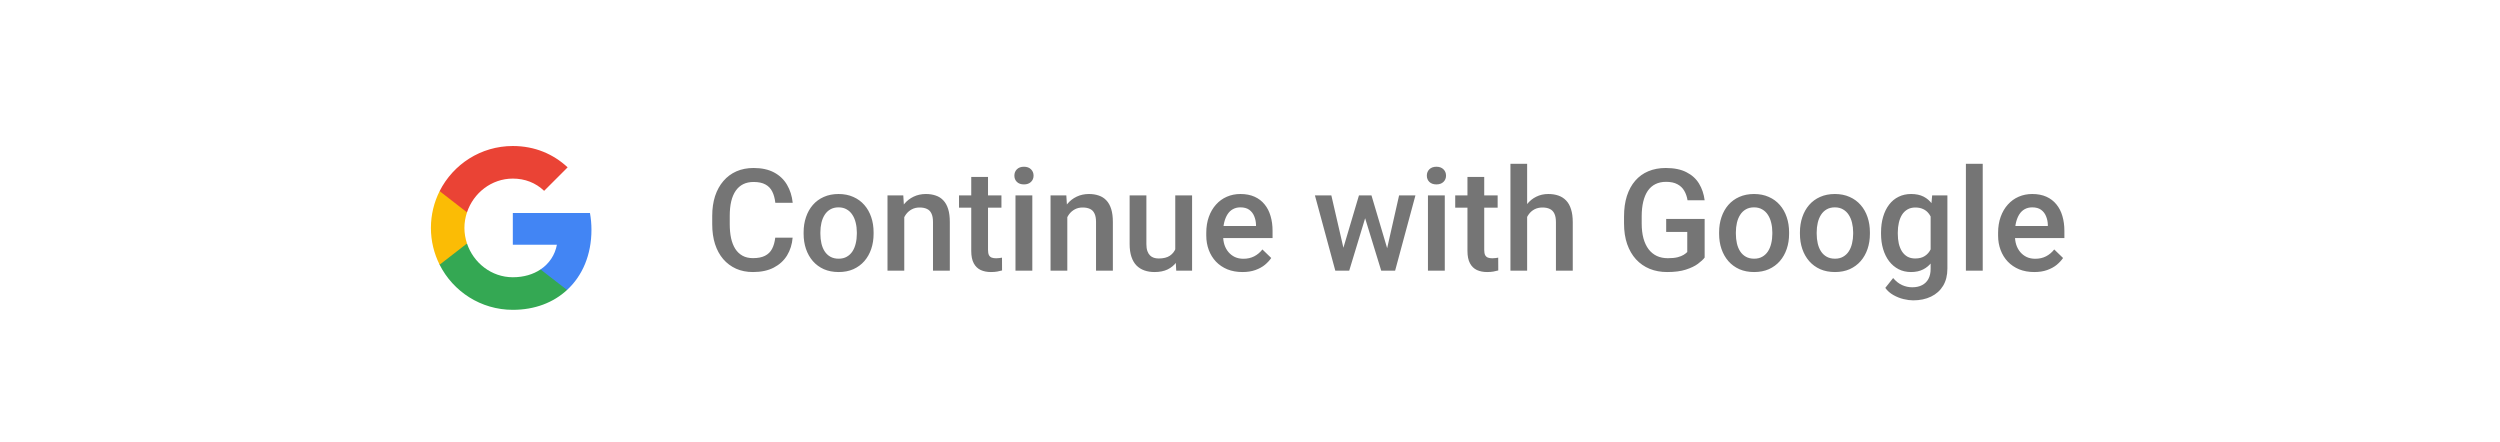 <svg width="351" height="62" viewBox="0 0 351 62" fill="none" xmlns="http://www.w3.org/2000/svg">
<g filter="url(#filter0_dd_282_5199)">
<rect x="3" y="3" width="345" height="54" rx="10" fill="white"/>
<rect x="45" y="3" width="261" height="54" rx="10" fill="white"/>
<rect width="24" height="24" transform="translate(60 18)" fill="white"/>
<path fill-rule="evenodd" clip-rule="evenodd" d="M83.04 30.262C83.04 29.446 82.967 28.662 82.831 27.909H72V32.358H78.189C77.922 33.795 77.112 35.013 75.894 35.828V38.714H79.611C81.785 36.712 83.04 33.764 83.04 30.262Z" fill="#4285F4"/>
<path fill-rule="evenodd" clip-rule="evenodd" d="M72 41.5C75.105 41.5 77.708 40.47 79.611 38.714L75.894 35.828C74.865 36.519 73.547 36.926 72 36.926C69.005 36.926 66.469 34.903 65.565 32.185H61.723V35.165C63.615 38.923 67.504 41.5 72 41.5Z" fill="#34A853"/>
<path fill-rule="evenodd" clip-rule="evenodd" d="M65.565 32.185C65.335 31.495 65.204 30.758 65.204 30C65.204 29.242 65.335 28.505 65.565 27.815V24.835H61.723C60.944 26.388 60.5 28.144 60.5 30C60.5 31.856 60.944 33.612 61.723 35.164L65.565 32.185Z" fill="#FBBC05"/>
<path fill-rule="evenodd" clip-rule="evenodd" d="M72 23.074C73.688 23.074 75.204 23.654 76.396 24.794L79.695 21.495C77.703 19.64 75.1 18.5 72 18.5C67.504 18.5 63.615 21.077 61.723 24.835L65.565 27.815C66.469 25.097 69.005 23.074 72 23.074Z" fill="#EA4335"/>
<path d="M108.844 31.371H111.285C111.207 32.302 110.947 33.132 110.504 33.861C110.061 34.584 109.439 35.154 108.639 35.57C107.838 35.987 106.865 36.195 105.719 36.195C104.84 36.195 104.049 36.039 103.346 35.727C102.643 35.408 102.04 34.958 101.539 34.379C101.038 33.793 100.654 33.087 100.387 32.26C100.126 31.433 99.996 30.509 99.996 29.486V28.305C99.996 27.283 100.13 26.358 100.396 25.531C100.67 24.704 101.061 23.998 101.568 23.412C102.076 22.82 102.685 22.367 103.395 22.055C104.111 21.742 104.915 21.586 105.807 21.586C106.939 21.586 107.896 21.794 108.678 22.211C109.459 22.628 110.064 23.204 110.494 23.939C110.93 24.675 111.197 25.518 111.295 26.469H108.854C108.788 25.857 108.645 25.333 108.424 24.896C108.209 24.46 107.89 24.128 107.467 23.9C107.044 23.666 106.49 23.549 105.807 23.549C105.247 23.549 104.758 23.653 104.342 23.861C103.925 24.07 103.577 24.376 103.297 24.779C103.017 25.183 102.805 25.681 102.662 26.273C102.525 26.859 102.457 27.53 102.457 28.285V29.486C102.457 30.203 102.519 30.854 102.643 31.439C102.773 32.019 102.968 32.517 103.229 32.934C103.495 33.35 103.834 33.672 104.244 33.9C104.654 34.128 105.146 34.242 105.719 34.242C106.415 34.242 106.979 34.132 107.408 33.91C107.844 33.689 108.173 33.367 108.395 32.943C108.622 32.514 108.772 31.99 108.844 31.371ZM112.828 30.834V30.609C112.828 29.848 112.939 29.141 113.16 28.49C113.382 27.833 113.701 27.263 114.117 26.781C114.54 26.293 115.055 25.915 115.66 25.648C116.272 25.375 116.962 25.238 117.73 25.238C118.505 25.238 119.195 25.375 119.801 25.648C120.413 25.915 120.93 26.293 121.354 26.781C121.777 27.263 122.099 27.833 122.32 28.49C122.542 29.141 122.652 29.848 122.652 30.609V30.834C122.652 31.596 122.542 32.302 122.32 32.953C122.099 33.604 121.777 34.174 121.354 34.662C120.93 35.144 120.416 35.522 119.811 35.795C119.205 36.062 118.518 36.195 117.75 36.195C116.975 36.195 116.282 36.062 115.67 35.795C115.064 35.522 114.55 35.144 114.127 34.662C113.704 34.174 113.382 33.604 113.16 32.953C112.939 32.302 112.828 31.596 112.828 30.834ZM115.182 30.609V30.834C115.182 31.309 115.23 31.759 115.328 32.182C115.426 32.605 115.579 32.976 115.787 33.295C115.995 33.614 116.262 33.865 116.588 34.047C116.913 34.229 117.301 34.32 117.75 34.32C118.186 34.32 118.564 34.229 118.883 34.047C119.208 33.865 119.475 33.614 119.684 33.295C119.892 32.976 120.045 32.605 120.143 32.182C120.247 31.759 120.299 31.309 120.299 30.834V30.609C120.299 30.141 120.247 29.698 120.143 29.281C120.045 28.858 119.889 28.484 119.674 28.158C119.465 27.833 119.199 27.579 118.873 27.396C118.554 27.208 118.173 27.113 117.73 27.113C117.288 27.113 116.904 27.208 116.578 27.396C116.259 27.579 115.995 27.833 115.787 28.158C115.579 28.484 115.426 28.858 115.328 29.281C115.23 29.698 115.182 30.141 115.182 30.609ZM126.959 27.689V36H124.605V25.434H126.822L126.959 27.689ZM126.539 30.326L125.777 30.316C125.784 29.568 125.888 28.881 126.09 28.256C126.298 27.631 126.585 27.094 126.949 26.645C127.32 26.195 127.763 25.85 128.277 25.609C128.792 25.362 129.365 25.238 129.996 25.238C130.504 25.238 130.963 25.31 131.373 25.453C131.79 25.59 132.145 25.814 132.438 26.127C132.737 26.439 132.965 26.846 133.121 27.348C133.277 27.842 133.355 28.451 133.355 29.174V36H130.992V29.164C130.992 28.656 130.917 28.256 130.768 27.963C130.624 27.663 130.413 27.452 130.133 27.328C129.859 27.198 129.518 27.133 129.107 27.133C128.704 27.133 128.342 27.217 128.023 27.387C127.704 27.556 127.434 27.787 127.213 28.08C126.998 28.373 126.832 28.712 126.715 29.096C126.598 29.48 126.539 29.89 126.539 30.326ZM140.602 25.434V27.152H134.645V25.434H140.602ZM136.363 22.846H138.717V33.08C138.717 33.406 138.762 33.656 138.854 33.832C138.951 34.001 139.085 34.115 139.254 34.174C139.423 34.232 139.622 34.262 139.85 34.262C140.012 34.262 140.169 34.252 140.318 34.232C140.468 34.213 140.589 34.193 140.68 34.174L140.689 35.971C140.494 36.029 140.266 36.081 140.006 36.127C139.752 36.172 139.459 36.195 139.127 36.195C138.587 36.195 138.108 36.101 137.691 35.912C137.275 35.717 136.949 35.401 136.715 34.965C136.48 34.529 136.363 33.949 136.363 33.227V22.846ZM144.938 25.434V36H142.574V25.434H144.938ZM142.418 22.66C142.418 22.302 142.535 22.006 142.77 21.771C143.01 21.531 143.342 21.41 143.766 21.41C144.182 21.41 144.511 21.531 144.752 21.771C144.993 22.006 145.113 22.302 145.113 22.66C145.113 23.012 144.993 23.305 144.752 23.539C144.511 23.773 144.182 23.891 143.766 23.891C143.342 23.891 143.01 23.773 142.77 23.539C142.535 23.305 142.418 23.012 142.418 22.66ZM149.85 27.689V36H147.496V25.434H149.713L149.85 27.689ZM149.43 30.326L148.668 30.316C148.674 29.568 148.779 28.881 148.98 28.256C149.189 27.631 149.475 27.094 149.84 26.645C150.211 26.195 150.654 25.85 151.168 25.609C151.682 25.362 152.255 25.238 152.887 25.238C153.395 25.238 153.854 25.31 154.264 25.453C154.68 25.59 155.035 25.814 155.328 26.127C155.628 26.439 155.855 26.846 156.012 27.348C156.168 27.842 156.246 28.451 156.246 29.174V36H153.883V29.164C153.883 28.656 153.808 28.256 153.658 27.963C153.515 27.663 153.303 27.452 153.023 27.328C152.75 27.198 152.408 27.133 151.998 27.133C151.594 27.133 151.233 27.217 150.914 27.387C150.595 27.556 150.325 27.787 150.104 28.08C149.889 28.373 149.723 28.712 149.605 29.096C149.488 29.48 149.43 29.89 149.43 30.326ZM165.006 33.51V25.434H167.369V36H165.143L165.006 33.51ZM165.338 31.312L166.129 31.293C166.129 32.003 166.051 32.657 165.895 33.256C165.738 33.848 165.497 34.366 165.172 34.809C164.846 35.245 164.43 35.587 163.922 35.834C163.414 36.075 162.805 36.195 162.096 36.195C161.581 36.195 161.109 36.12 160.68 35.971C160.25 35.821 159.879 35.59 159.566 35.277C159.26 34.965 159.023 34.558 158.854 34.057C158.684 33.555 158.6 32.956 158.6 32.26V25.434H160.953V32.279C160.953 32.663 160.999 32.986 161.09 33.246C161.181 33.5 161.305 33.705 161.461 33.861C161.617 34.018 161.799 34.128 162.008 34.193C162.216 34.258 162.438 34.291 162.672 34.291C163.342 34.291 163.87 34.161 164.254 33.9C164.645 33.633 164.921 33.275 165.084 32.826C165.253 32.377 165.338 31.872 165.338 31.312ZM174.439 36.195C173.658 36.195 172.952 36.068 172.32 35.815C171.695 35.554 171.161 35.193 170.719 34.73C170.283 34.268 169.947 33.725 169.713 33.1C169.479 32.475 169.361 31.801 169.361 31.078V30.688C169.361 29.861 169.482 29.112 169.723 28.441C169.964 27.771 170.299 27.198 170.729 26.723C171.158 26.241 171.666 25.873 172.252 25.619C172.838 25.365 173.473 25.238 174.156 25.238C174.911 25.238 175.572 25.365 176.139 25.619C176.705 25.873 177.174 26.231 177.545 26.693C177.923 27.149 178.202 27.693 178.385 28.324C178.574 28.956 178.668 29.652 178.668 30.414V31.42H170.504V29.73H176.344V29.545C176.331 29.122 176.246 28.725 176.09 28.354C175.94 27.982 175.709 27.683 175.396 27.455C175.084 27.227 174.667 27.113 174.146 27.113C173.756 27.113 173.408 27.198 173.102 27.367C172.802 27.53 172.551 27.768 172.35 28.08C172.148 28.393 171.992 28.77 171.881 29.213C171.777 29.649 171.725 30.141 171.725 30.688V31.078C171.725 31.54 171.786 31.97 171.91 32.367C172.04 32.758 172.229 33.1 172.477 33.393C172.724 33.685 173.023 33.917 173.375 34.086C173.727 34.249 174.127 34.33 174.576 34.33C175.143 34.33 175.647 34.216 176.09 33.988C176.533 33.76 176.917 33.438 177.242 33.022L178.482 34.223C178.255 34.555 177.958 34.874 177.594 35.18C177.229 35.479 176.783 35.723 176.256 35.912C175.735 36.101 175.13 36.195 174.439 36.195ZM188.355 33.656L190.797 25.434H192.301L191.891 27.895L189.43 36H188.082L188.355 33.656ZM186.92 25.434L188.824 33.695L188.98 36H187.477L184.615 25.434H186.92ZM194.586 33.598L196.432 25.434H198.727L195.875 36H194.371L194.586 33.598ZM192.555 25.434L194.967 33.559L195.27 36H193.922L191.432 27.885L191.021 25.434H192.555ZM202.848 25.434V36H200.484V25.434H202.848ZM200.328 22.66C200.328 22.302 200.445 22.006 200.68 21.771C200.921 21.531 201.253 21.41 201.676 21.41C202.092 21.41 202.421 21.531 202.662 21.771C202.903 22.006 203.023 22.302 203.023 22.66C203.023 23.012 202.903 23.305 202.662 23.539C202.421 23.773 202.092 23.891 201.676 23.891C201.253 23.891 200.921 23.773 200.68 23.539C200.445 23.305 200.328 23.012 200.328 22.66ZM210.27 25.434V27.152H204.312V25.434H210.27ZM206.031 22.846H208.385V33.08C208.385 33.406 208.43 33.656 208.521 33.832C208.619 34.001 208.753 34.115 208.922 34.174C209.091 34.232 209.29 34.262 209.518 34.262C209.68 34.262 209.837 34.252 209.986 34.232C210.136 34.213 210.257 34.193 210.348 34.174L210.357 35.971C210.162 36.029 209.934 36.081 209.674 36.127C209.42 36.172 209.127 36.195 208.795 36.195C208.255 36.195 207.776 36.101 207.359 35.912C206.943 35.717 206.617 35.401 206.383 34.965C206.148 34.529 206.031 33.949 206.031 33.227V22.846ZM214.41 21V36H212.066V21H214.41ZM214 30.326L213.238 30.316C213.245 29.587 213.346 28.913 213.541 28.295C213.743 27.676 214.023 27.139 214.381 26.684C214.745 26.221 215.182 25.866 215.689 25.619C216.197 25.365 216.76 25.238 217.379 25.238C217.9 25.238 218.368 25.31 218.785 25.453C219.208 25.596 219.573 25.828 219.879 26.146C220.185 26.459 220.416 26.869 220.572 27.377C220.735 27.878 220.816 28.49 220.816 29.213V36H218.453V29.193C218.453 28.686 218.378 28.282 218.229 27.982C218.085 27.683 217.874 27.468 217.594 27.338C217.314 27.201 216.972 27.133 216.568 27.133C216.145 27.133 215.771 27.217 215.445 27.387C215.126 27.556 214.859 27.787 214.645 28.08C214.43 28.373 214.267 28.712 214.156 29.096C214.052 29.48 214 29.89 214 30.326ZM239.332 28.734V34.164C239.13 34.431 238.814 34.724 238.385 35.043C237.962 35.355 237.398 35.626 236.695 35.853C235.992 36.081 235.117 36.195 234.068 36.195C233.176 36.195 232.359 36.046 231.617 35.746C230.875 35.44 230.234 34.994 229.693 34.408C229.16 33.822 228.746 33.109 228.453 32.27C228.16 31.423 228.014 30.46 228.014 29.379V28.393C228.014 27.318 228.147 26.361 228.414 25.521C228.688 24.675 229.078 23.959 229.586 23.373C230.094 22.787 230.706 22.344 231.422 22.045C232.145 21.739 232.962 21.586 233.873 21.586C235.038 21.586 236.002 21.781 236.764 22.172C237.532 22.556 238.124 23.09 238.541 23.773C238.958 24.457 239.221 25.238 239.332 26.117H236.93C236.852 25.622 236.699 25.18 236.471 24.789C236.249 24.398 235.93 24.092 235.514 23.871C235.104 23.643 234.57 23.529 233.912 23.529C233.346 23.529 232.848 23.637 232.418 23.852C231.988 24.066 231.63 24.382 231.344 24.799C231.064 25.215 230.852 25.723 230.709 26.322C230.566 26.921 230.494 27.605 230.494 28.373V29.379C230.494 30.16 230.576 30.854 230.738 31.459C230.908 32.065 231.148 32.575 231.461 32.992C231.78 33.409 232.167 33.725 232.623 33.94C233.079 34.148 233.593 34.252 234.166 34.252C234.726 34.252 235.185 34.206 235.543 34.115C235.901 34.018 236.184 33.904 236.393 33.773C236.607 33.637 236.773 33.507 236.891 33.383V30.561H233.932V28.734H239.332ZM241.363 30.834V30.609C241.363 29.848 241.474 29.141 241.695 28.49C241.917 27.833 242.236 27.263 242.652 26.781C243.076 26.293 243.59 25.915 244.195 25.648C244.807 25.375 245.497 25.238 246.266 25.238C247.04 25.238 247.73 25.375 248.336 25.648C248.948 25.915 249.465 26.293 249.889 26.781C250.312 27.263 250.634 27.833 250.855 28.49C251.077 29.141 251.188 29.848 251.188 30.609V30.834C251.188 31.596 251.077 32.302 250.855 32.953C250.634 33.604 250.312 34.174 249.889 34.662C249.465 35.144 248.951 35.522 248.346 35.795C247.74 36.062 247.053 36.195 246.285 36.195C245.51 36.195 244.817 36.062 244.205 35.795C243.6 35.522 243.085 35.144 242.662 34.662C242.239 34.174 241.917 33.604 241.695 32.953C241.474 32.302 241.363 31.596 241.363 30.834ZM243.717 30.609V30.834C243.717 31.309 243.766 31.759 243.863 32.182C243.961 32.605 244.114 32.976 244.322 33.295C244.531 33.614 244.798 33.865 245.123 34.047C245.449 34.229 245.836 34.32 246.285 34.32C246.721 34.32 247.099 34.229 247.418 34.047C247.743 33.865 248.01 33.614 248.219 33.295C248.427 32.976 248.58 32.605 248.678 32.182C248.782 31.759 248.834 31.309 248.834 30.834V30.609C248.834 30.141 248.782 29.698 248.678 29.281C248.58 28.858 248.424 28.484 248.209 28.158C248.001 27.833 247.734 27.579 247.408 27.396C247.089 27.208 246.708 27.113 246.266 27.113C245.823 27.113 245.439 27.208 245.113 27.396C244.794 27.579 244.531 27.833 244.322 28.158C244.114 28.484 243.961 28.858 243.863 29.281C243.766 29.698 243.717 30.141 243.717 30.609ZM252.711 30.834V30.609C252.711 29.848 252.822 29.141 253.043 28.49C253.264 27.833 253.583 27.263 254 26.781C254.423 26.293 254.938 25.915 255.543 25.648C256.155 25.375 256.845 25.238 257.613 25.238C258.388 25.238 259.078 25.375 259.684 25.648C260.296 25.915 260.813 26.293 261.236 26.781C261.66 27.263 261.982 27.833 262.203 28.49C262.424 29.141 262.535 29.848 262.535 30.609V30.834C262.535 31.596 262.424 32.302 262.203 32.953C261.982 33.604 261.66 34.174 261.236 34.662C260.813 35.144 260.299 35.522 259.693 35.795C259.088 36.062 258.401 36.195 257.633 36.195C256.858 36.195 256.165 36.062 255.553 35.795C254.947 35.522 254.433 35.144 254.01 34.662C253.587 34.174 253.264 33.604 253.043 32.953C252.822 32.302 252.711 31.596 252.711 30.834ZM255.064 30.609V30.834C255.064 31.309 255.113 31.759 255.211 32.182C255.309 32.605 255.462 32.976 255.67 33.295C255.878 33.614 256.145 33.865 256.471 34.047C256.796 34.229 257.184 34.32 257.633 34.32C258.069 34.32 258.447 34.229 258.766 34.047C259.091 33.865 259.358 33.614 259.566 33.295C259.775 32.976 259.928 32.605 260.025 32.182C260.13 31.759 260.182 31.309 260.182 30.834V30.609C260.182 30.141 260.13 29.698 260.025 29.281C259.928 28.858 259.771 28.484 259.557 28.158C259.348 27.833 259.081 27.579 258.756 27.396C258.437 27.208 258.056 27.113 257.613 27.113C257.171 27.113 256.786 27.208 256.461 27.396C256.142 27.579 255.878 27.833 255.67 28.158C255.462 28.484 255.309 28.858 255.211 29.281C255.113 29.698 255.064 30.141 255.064 30.609ZM271.275 25.434H273.414V35.707C273.414 36.658 273.212 37.465 272.809 38.129C272.405 38.793 271.842 39.297 271.119 39.643C270.396 39.994 269.56 40.17 268.609 40.17C268.206 40.17 267.757 40.111 267.262 39.994C266.773 39.877 266.298 39.688 265.836 39.428C265.38 39.174 264.999 38.839 264.693 38.422L265.797 37.035C266.174 37.484 266.591 37.813 267.047 38.022C267.503 38.23 267.981 38.334 268.482 38.334C269.023 38.334 269.482 38.233 269.859 38.031C270.243 37.836 270.54 37.546 270.748 37.162C270.956 36.778 271.061 36.309 271.061 35.756V27.826L271.275 25.434ZM264.098 30.834V30.629C264.098 29.828 264.195 29.099 264.391 28.441C264.586 27.777 264.866 27.208 265.23 26.732C265.595 26.251 266.038 25.883 266.559 25.629C267.079 25.369 267.669 25.238 268.326 25.238C269.01 25.238 269.592 25.362 270.074 25.609C270.562 25.857 270.969 26.212 271.295 26.674C271.62 27.13 271.874 27.676 272.057 28.314C272.245 28.946 272.385 29.649 272.477 30.424V31.078C272.392 31.833 272.249 32.523 272.047 33.148C271.845 33.773 271.578 34.314 271.246 34.77C270.914 35.225 270.504 35.577 270.016 35.824C269.534 36.072 268.964 36.195 268.307 36.195C267.662 36.195 267.079 36.062 266.559 35.795C266.044 35.528 265.602 35.154 265.23 34.672C264.866 34.19 264.586 33.624 264.391 32.973C264.195 32.315 264.098 31.602 264.098 30.834ZM266.451 30.629V30.834C266.451 31.316 266.497 31.765 266.588 32.182C266.686 32.598 266.832 32.966 267.027 33.285C267.229 33.598 267.483 33.845 267.789 34.027C268.102 34.203 268.469 34.291 268.893 34.291C269.446 34.291 269.898 34.174 270.25 33.94C270.608 33.705 270.882 33.389 271.07 32.992C271.266 32.589 271.402 32.139 271.48 31.645V29.877C271.441 29.493 271.36 29.135 271.236 28.803C271.119 28.471 270.96 28.181 270.758 27.934C270.556 27.68 270.302 27.484 269.996 27.348C269.69 27.204 269.329 27.133 268.912 27.133C268.489 27.133 268.121 27.224 267.809 27.406C267.496 27.588 267.239 27.839 267.037 28.158C266.842 28.477 266.695 28.848 266.598 29.271C266.5 29.695 266.451 30.147 266.451 30.629ZM278.375 21V36H276.012V21H278.375ZM285.611 36.195C284.83 36.195 284.124 36.068 283.492 35.815C282.867 35.554 282.333 35.193 281.891 34.73C281.454 34.268 281.119 33.725 280.885 33.1C280.65 32.475 280.533 31.801 280.533 31.078V30.688C280.533 29.861 280.654 29.112 280.895 28.441C281.135 27.771 281.471 27.198 281.9 26.723C282.33 26.241 282.838 25.873 283.424 25.619C284.01 25.365 284.645 25.238 285.328 25.238C286.083 25.238 286.744 25.365 287.311 25.619C287.877 25.873 288.346 26.231 288.717 26.693C289.094 27.149 289.374 27.693 289.557 28.324C289.745 28.956 289.84 29.652 289.84 30.414V31.42H281.676V29.73H287.516V29.545C287.503 29.122 287.418 28.725 287.262 28.354C287.112 27.982 286.881 27.683 286.568 27.455C286.256 27.227 285.839 27.113 285.318 27.113C284.928 27.113 284.579 27.198 284.273 27.367C283.974 27.53 283.723 27.768 283.521 28.08C283.32 28.393 283.163 28.77 283.053 29.213C282.949 29.649 282.896 30.141 282.896 30.688V31.078C282.896 31.54 282.958 31.97 283.082 32.367C283.212 32.758 283.401 33.1 283.648 33.393C283.896 33.685 284.195 33.917 284.547 34.086C284.898 34.249 285.299 34.33 285.748 34.33C286.314 34.33 286.819 34.216 287.262 33.988C287.704 33.76 288.089 33.438 288.414 33.022L289.654 34.223C289.426 34.555 289.13 34.874 288.766 35.18C288.401 35.479 287.955 35.723 287.428 35.912C286.907 36.101 286.301 36.195 285.611 36.195Z" fill="black" fill-opacity="0.54"/>
</g>
<defs>
<filter id="filter0_dd_282_5199" x="0" y="0" width="351" height="62" filterUnits="userSpaceOnUse" color-interpolation-filters="sRGB">
<feFlood flood-opacity="0" result="BackgroundImageFix"/>
<feColorMatrix in="SourceAlpha" type="matrix" values="0 0 0 0 0 0 0 0 0 0 0 0 0 0 0 0 0 0 127 0" result="hardAlpha"/>
<feOffset dy="2"/>
<feGaussianBlur stdDeviation="1.5"/>
<feColorMatrix type="matrix" values="0 0 0 0 0 0 0 0 0 0 0 0 0 0 0 0 0 0 0.168 0"/>
<feBlend mode="normal" in2="BackgroundImageFix" result="effect1_dropShadow_282_5199"/>
<feColorMatrix in="SourceAlpha" type="matrix" values="0 0 0 0 0 0 0 0 0 0 0 0 0 0 0 0 0 0 127 0" result="hardAlpha"/>
<feOffset/>
<feGaussianBlur stdDeviation="1.5"/>
<feColorMatrix type="matrix" values="0 0 0 0 0 0 0 0 0 0 0 0 0 0 0 0 0 0 0.084 0"/>
<feBlend mode="normal" in2="effect1_dropShadow_282_5199" result="effect2_dropShadow_282_5199"/>
<feBlend mode="normal" in="SourceGraphic" in2="effect2_dropShadow_282_5199" result="shape"/>
</filter>
</defs>
</svg>
